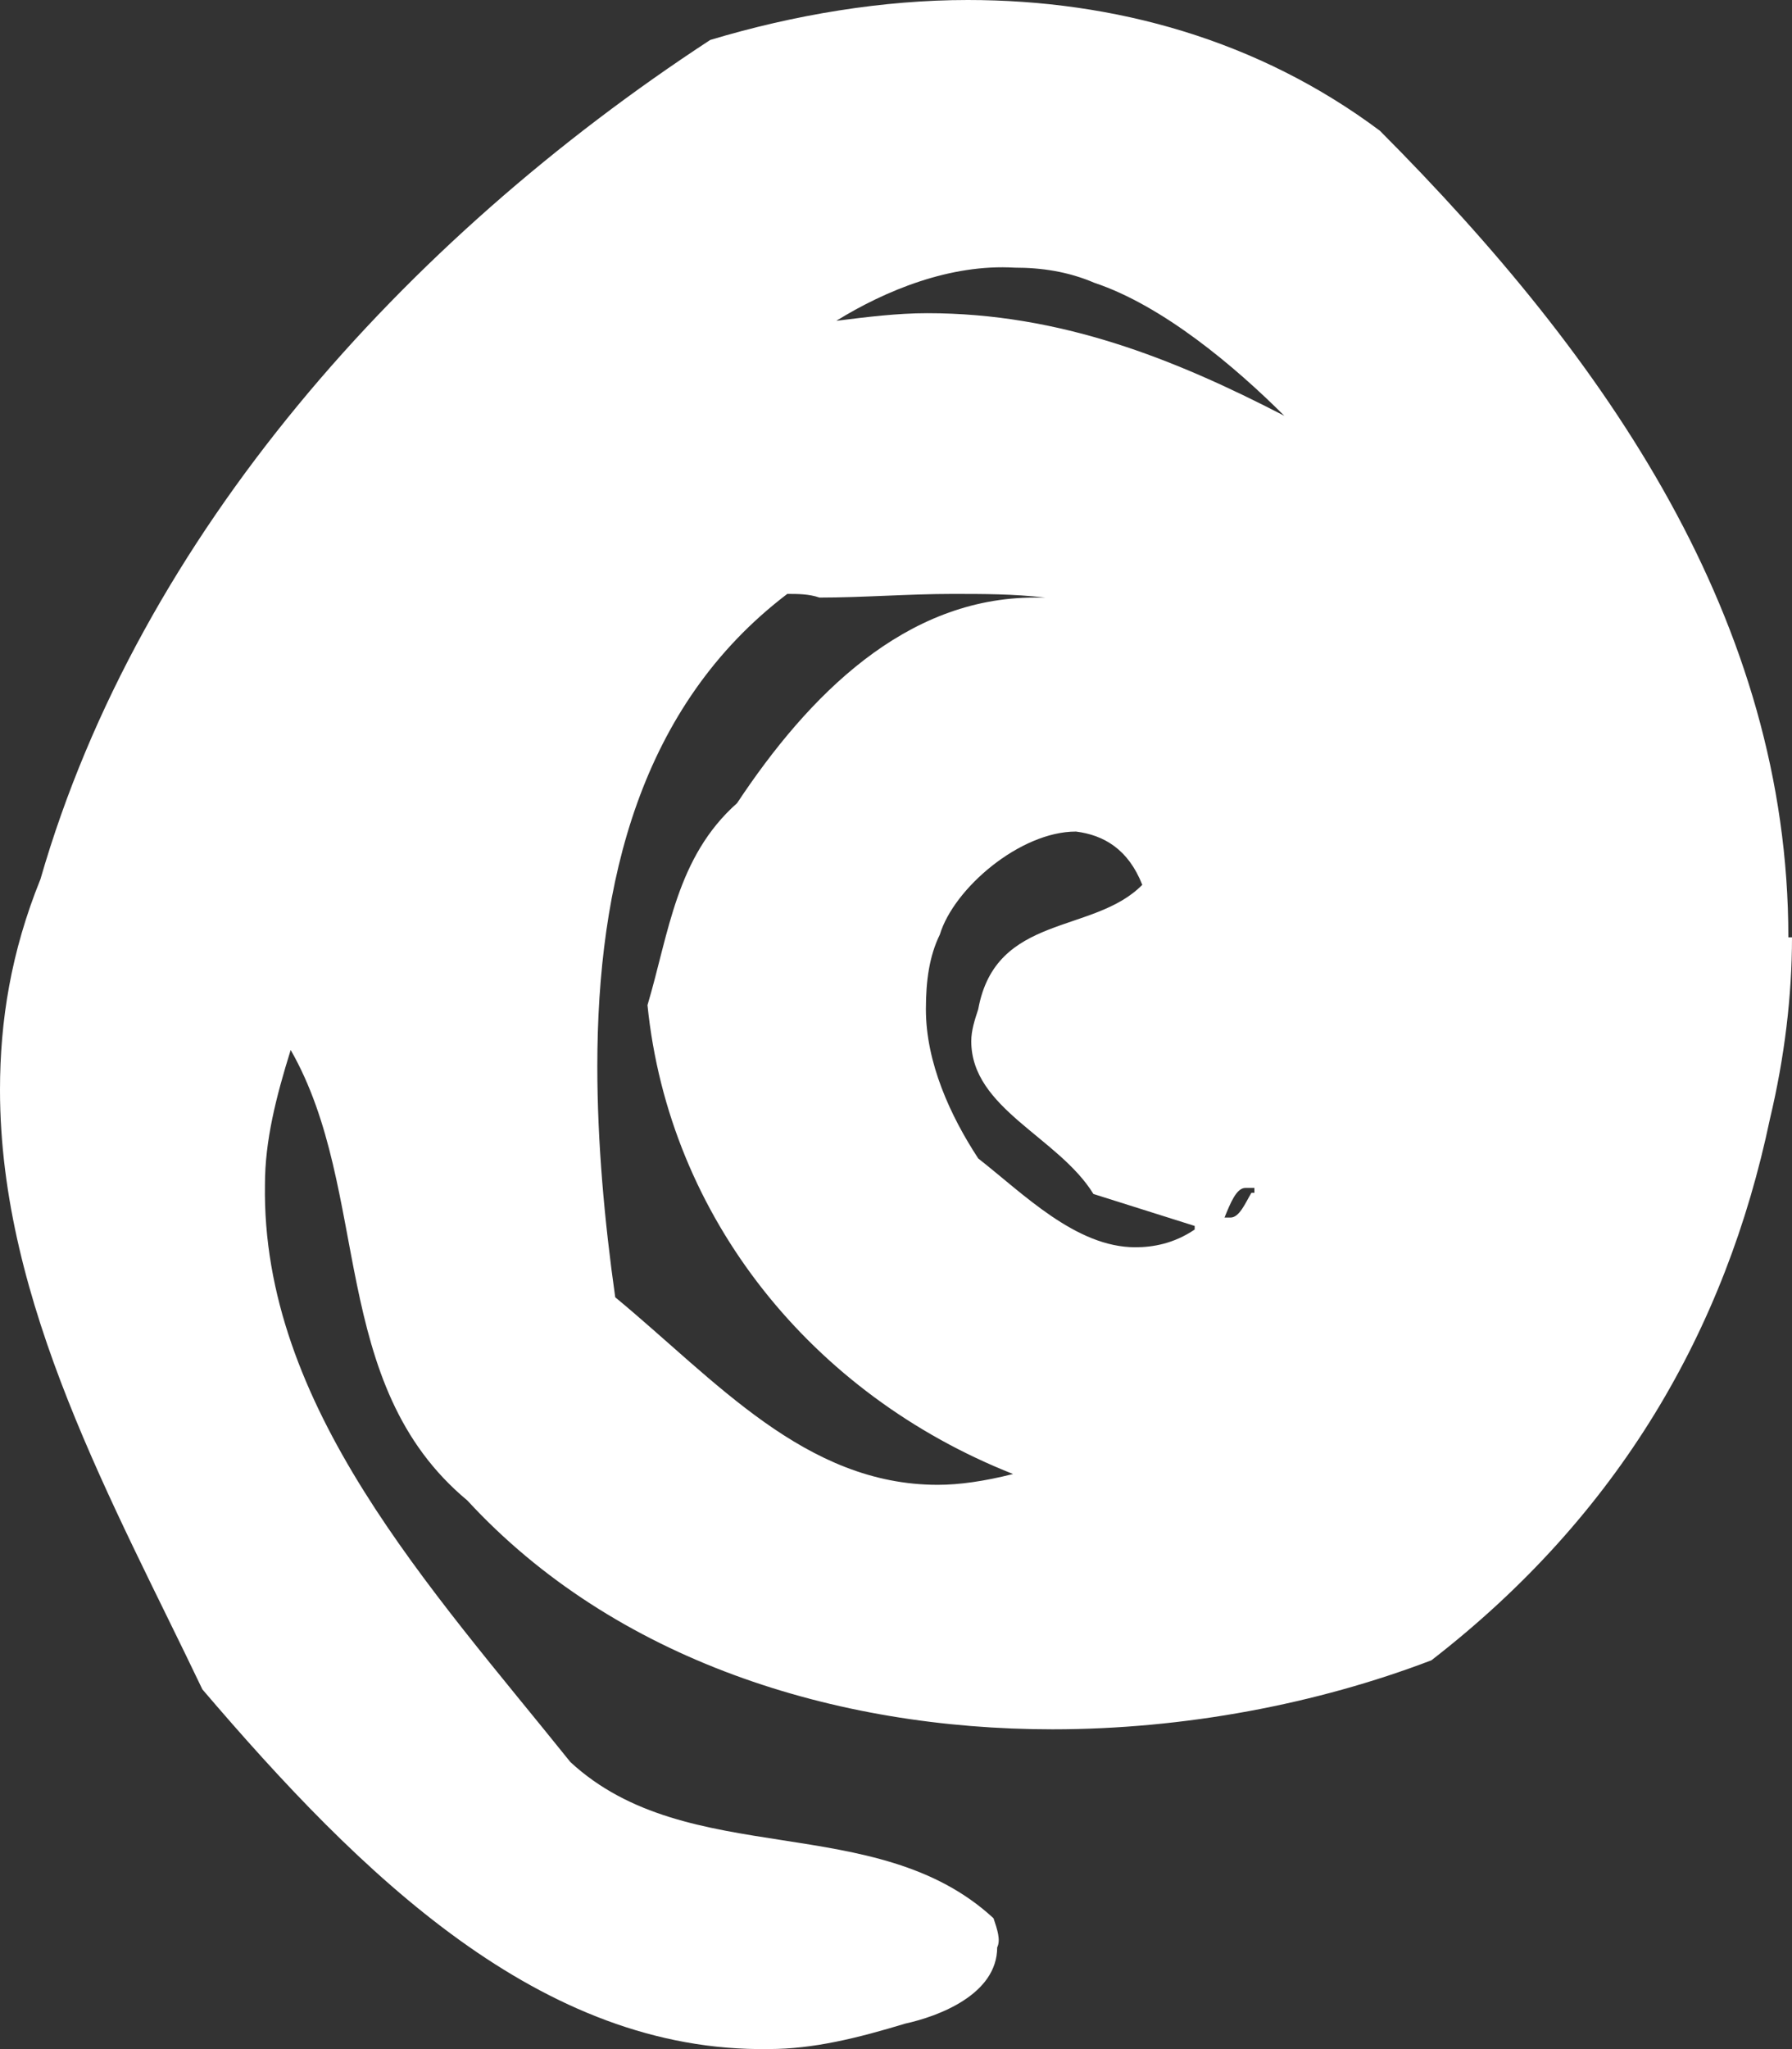 <?xml version="1.0" encoding="UTF-8"?>
<svg width="28px" height="32px" viewBox="0 0 28 32" version="1.1" xmlns="http://www.w3.org/2000/svg" xmlns:xlink="http://www.w3.org/1999/xlink">
    <rect x="0" y="0" width="28" height="32" fill="#333333" stroke="none"/>
    <!-- Generator: Sketch 60.1 (88133) - https://sketch.com -->
    <title>mainsite-icon-light</title>
    <desc>Created with Sketch.</desc>
    <g id="PL" stroke="none" stroke-width="1" fill="none" fill-rule="evenodd">
        <g id="Icons" transform="translate(-1103, -1089)" fill="#FFFFFF" fill-rule="nonzero">
            <g id="mainsite-icon-light" transform="translate(1103, 1089)">
                <path d="M28,14.638 C28,15.546 27.885,16.51 27.655,17.475 C26.965,20.765 25.298,23.659 22.366,25.928 C20.583,26.609 18.513,27.006 16.444,27.006 C13.051,27.006 9.602,25.928 7.302,23.432 C5.117,21.616 5.807,18.609 4.542,16.397 C4.312,17.134 4.14,17.815 4.14,18.496 C4.082,21.957 6.727,24.794 8.912,27.517 C10.752,29.219 13.684,28.255 15.524,29.957 C15.581,30.127 15.639,30.297 15.581,30.411 C15.581,31.148 14.661,31.489 14.144,31.602 C13.396,31.829 12.706,31.999 12.016,31.999 C8.452,32.056 5.634,29.276 3.162,26.382 C1.782,23.489 0,20.368 0,17.021 C0,15.943 0.172,14.865 0.632,13.73 C2.185,8.34 6.324,3.745 11.097,0.624 C12.419,0.227 13.799,0 15.121,0 C17.421,0 19.663,0.624 21.561,2.042 C25.125,5.617 27.943,9.702 27.943,14.638 L28,14.638 Z M11.517,12.542 C12.637,10.853 14.149,9.332 16.165,9.332 L16.333,9.332 C15.829,9.275 15.381,9.275 14.877,9.275 C14.205,9.275 13.477,9.332 12.805,9.332 C12.637,9.275 12.469,9.275 12.301,9.275 C10.005,11.022 9.333,13.782 9.333,16.654 C9.333,17.837 9.445,19.076 9.613,20.259 C11.181,21.555 12.581,23.188 14.653,23.188 C14.989,23.188 15.381,23.132 15.829,23.019 C12.693,21.78 10.453,19.02 10.117,15.697 C10.453,14.57 10.565,13.387 11.517,12.542 Z M18.667,19.201 L18.667,19.145 L17.085,18.646 C16.539,17.758 15.176,17.314 15.176,16.26 C15.176,16.093 15.23,15.927 15.285,15.76 C15.558,14.262 17.085,14.595 17.848,13.818 C17.63,13.263 17.248,13.041 16.812,12.986 C15.939,12.986 14.903,13.873 14.685,14.595 C14.521,14.928 14.467,15.316 14.467,15.76 C14.467,16.593 14.848,17.425 15.285,18.091 C15.994,18.646 16.812,19.478 17.739,19.478 C18.012,19.478 18.339,19.423 18.667,19.201 Z M14.49,4.891 C16.567,4.891 18.346,5.603 20.067,6.493 C19.295,5.722 18.168,4.773 17.101,4.417 C16.685,4.239 16.27,4.18 15.855,4.18 C14.846,4.12 13.838,4.535 13.067,5.01 C13.541,4.951 14.016,4.891 14.49,4.891 Z M19.6,18.628 L19.6,18.551 L19.46,18.551 C19.32,18.551 19.227,18.783 19.133,19.014 L19.227,19.014 C19.367,19.014 19.46,18.783 19.553,18.628 L19.6,18.628 Z" id="Ω-Copy-2"></path>
            </g>
        </g>
    </g>
</svg>
